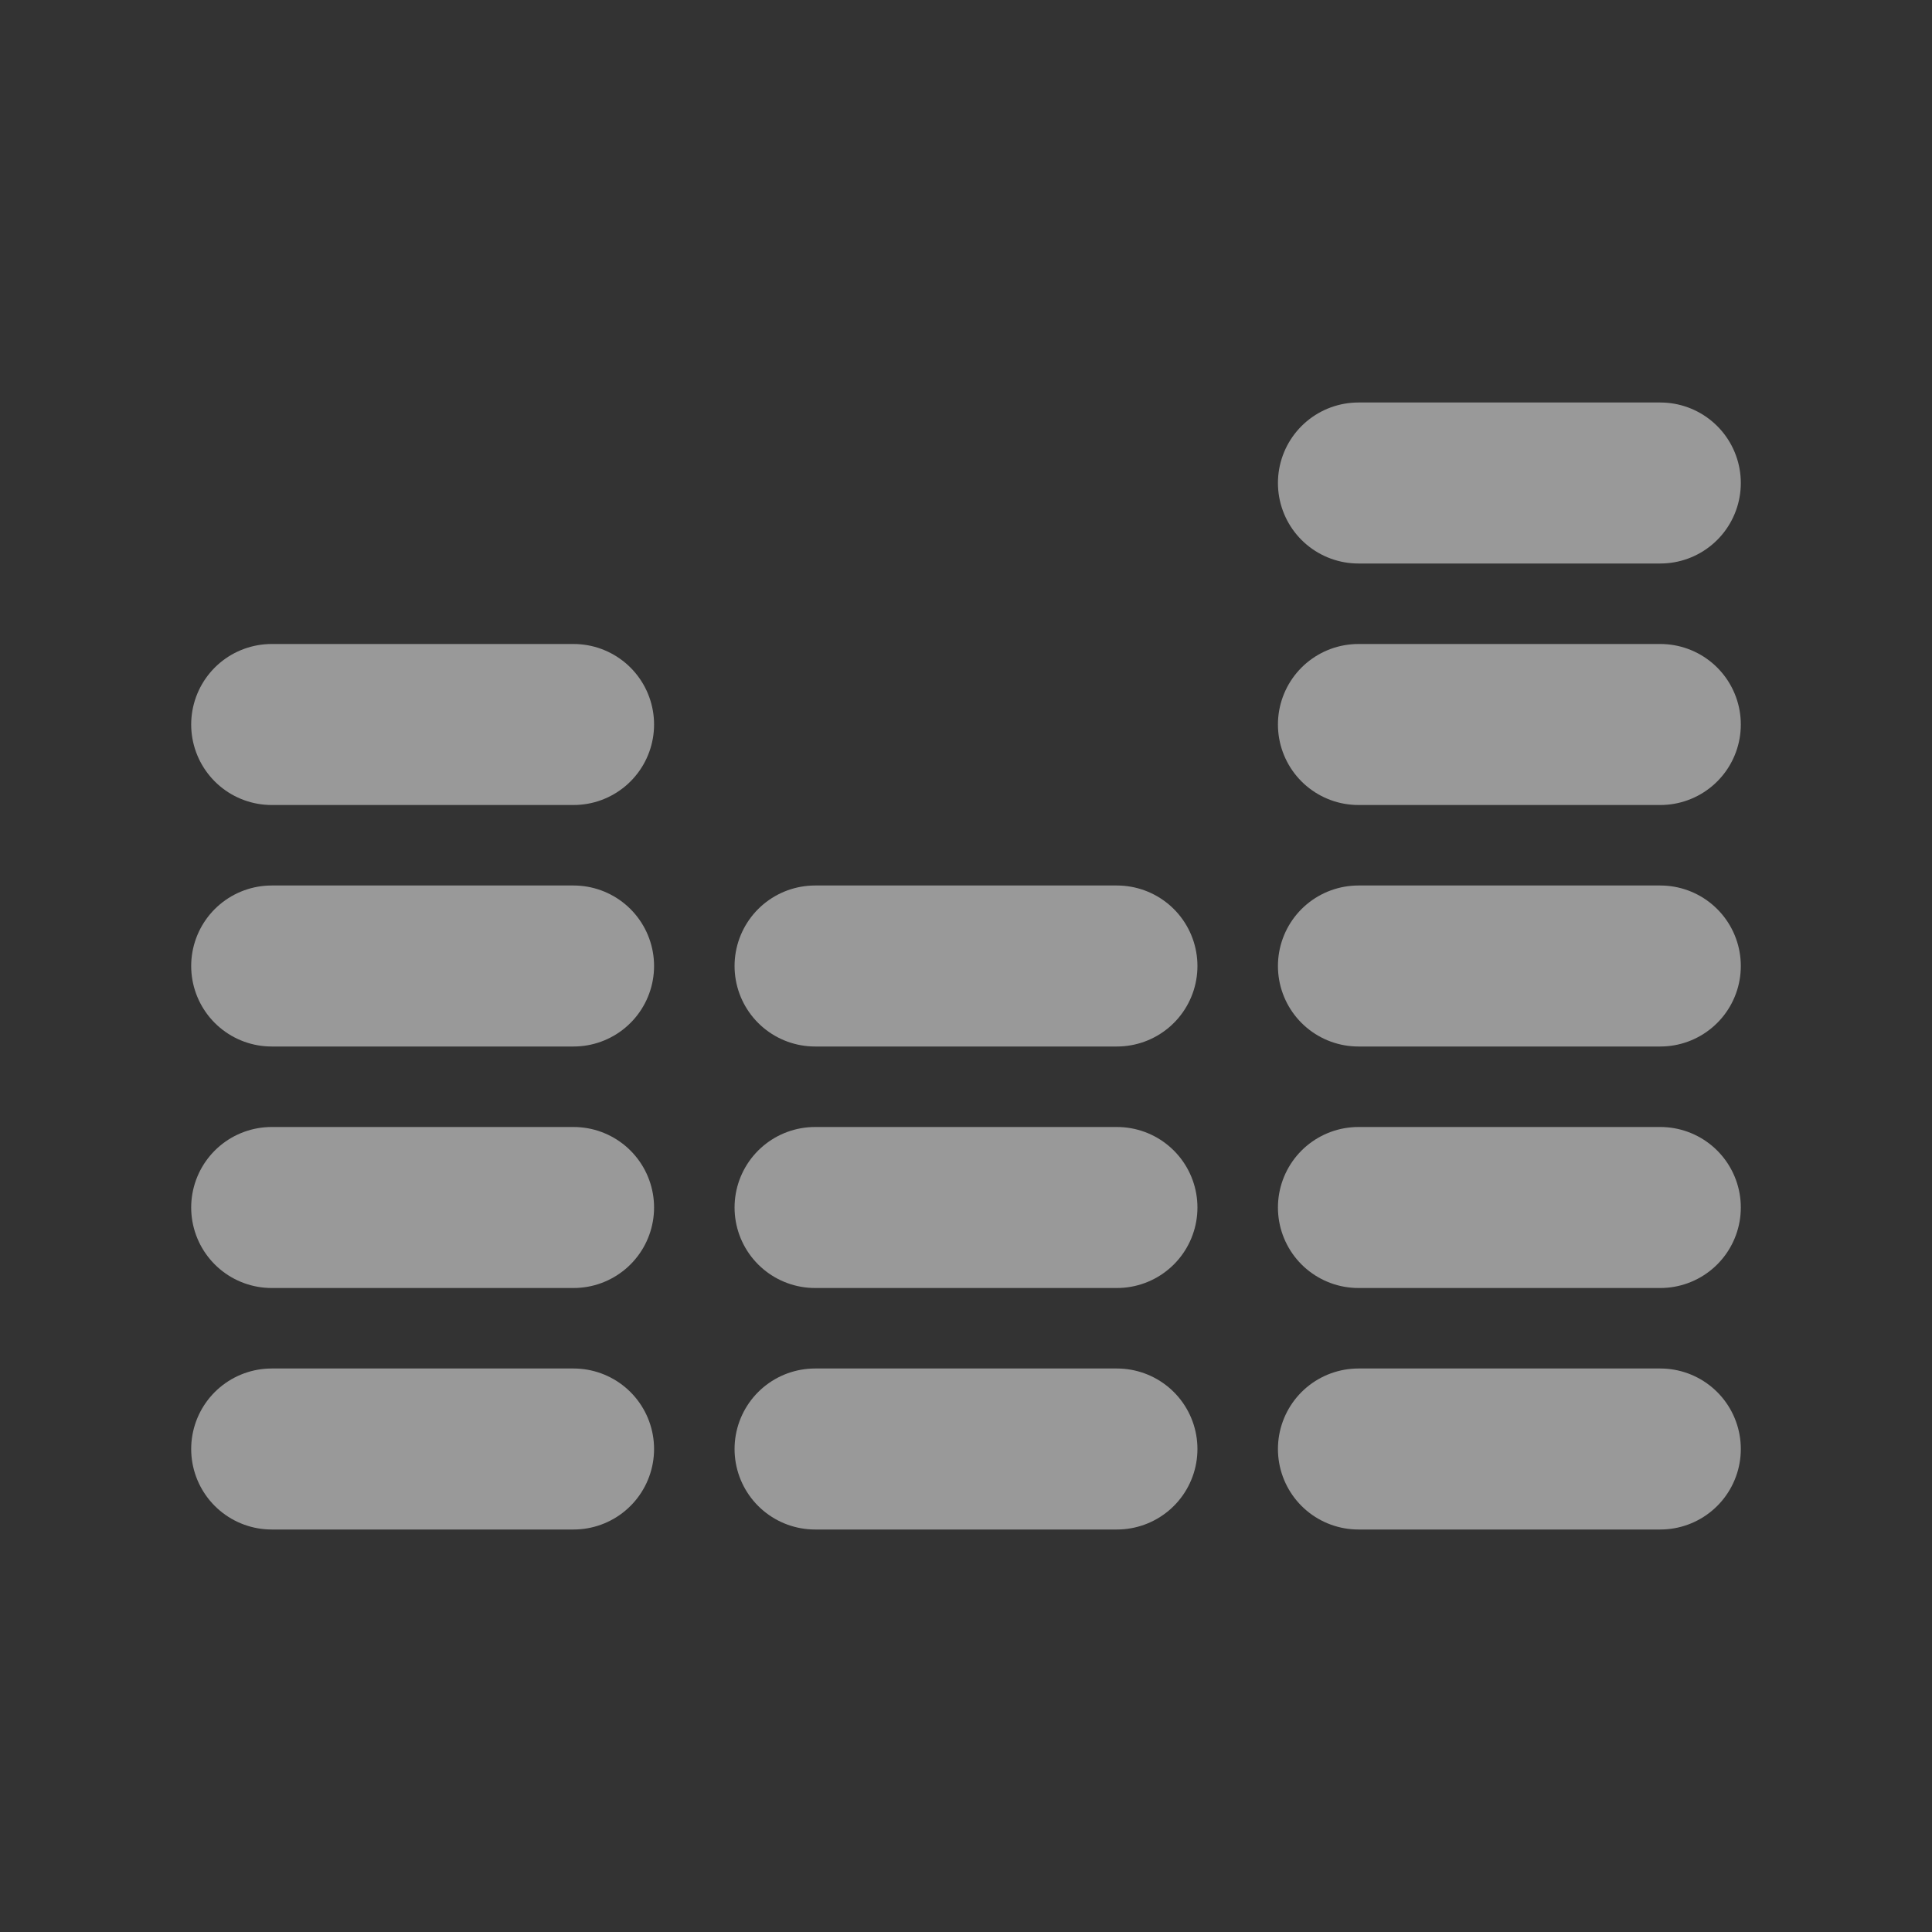 <svg width="24" height="24" viewBox="0 0 24 24" fill="none" xmlns="http://www.w3.org/2000/svg">
<rect x="0" y="0" width="24" height="24" fill="#333333" stroke="none"/>
<g opacity="0.5">
<path d="M3.375 9H7.125" stroke="white" stroke-width="2" stroke-linecap="round" stroke-linejoin="round"/>
<path d="M3.375 12H7.125" stroke="white" stroke-width="2" stroke-linecap="round" stroke-linejoin="round"/>
<path d="M3.375 15H7.125" stroke="white" stroke-width="2" stroke-linecap="round" stroke-linejoin="round"/>
<path d="M3.375 18H7.125" stroke="white" stroke-width="2" stroke-linecap="round" stroke-linejoin="round"/>
<path d="M10.125 12H13.875" stroke="white" stroke-width="2" stroke-linecap="round" stroke-linejoin="round"/>
<path d="M10.125 15H13.875" stroke="white" stroke-width="2" stroke-linecap="round" stroke-linejoin="round"/>
<path d="M10.125 18H13.875" stroke="white" stroke-width="2" stroke-linecap="round" stroke-linejoin="round"/>
<path d="M16.875 9H20.625" stroke="white" stroke-width="2" stroke-linecap="round" stroke-linejoin="round"/>
<path d="M16.875 6H20.625" stroke="white" stroke-width="2" stroke-linecap="round" stroke-linejoin="round"/>
<path d="M16.875 12H20.625" stroke="white" stroke-width="2" stroke-linecap="round" stroke-linejoin="round"/>
<path d="M16.875 15H20.625" stroke="white" stroke-width="2" stroke-linecap="round" stroke-linejoin="round"/>
<path d="M16.875 18H20.625" stroke="white" stroke-width="2" stroke-linecap="round" stroke-linejoin="round"/>
</g>
</svg>
